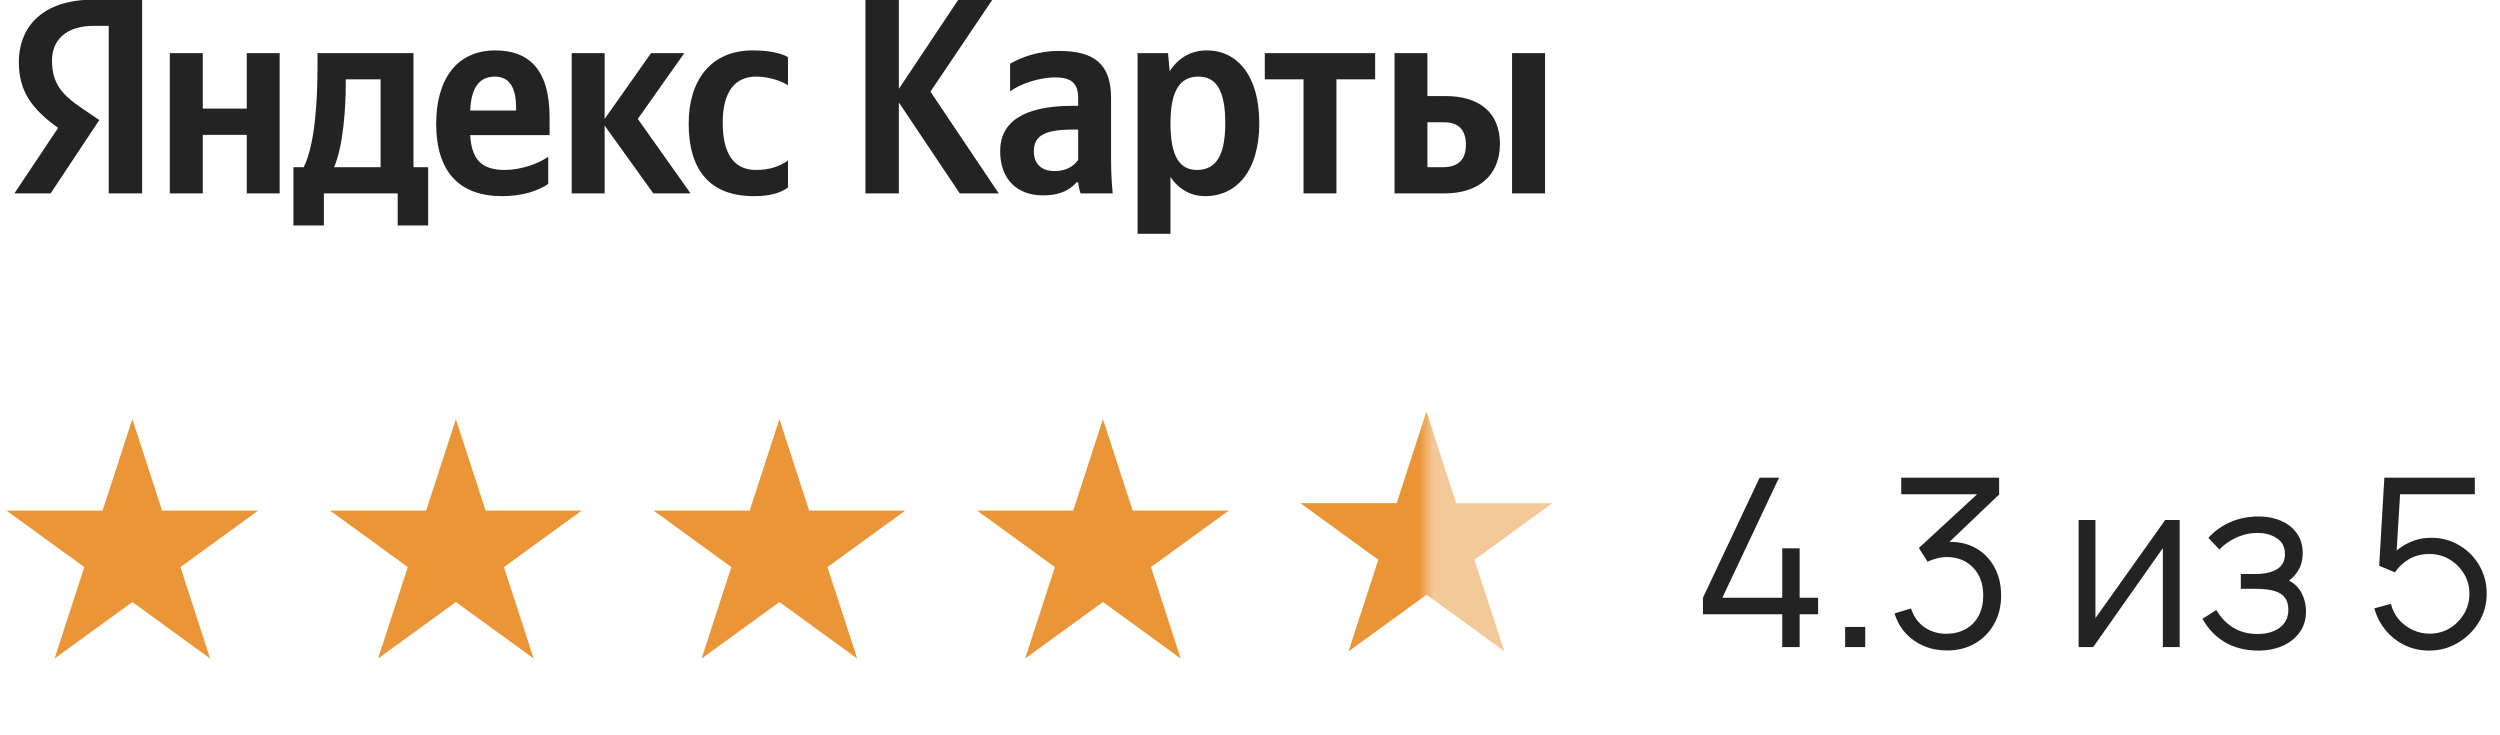 <svg width="170" height="50" viewBox="0 0 170 50" fill="none" xmlns="http://www.w3.org/2000/svg">
<g clip-path="url(#clip0_514_967)">
<path d="M7.393 13.152H9.665V-0.024H6.355C3.026 -0.024 1.282 1.698 1.282 4.24C1.282 6.268 2.237 7.464 3.952 8.696L0.979 13.152H3.442L6.752 8.164L5.607 7.386C4.213 6.441 3.537 5.7 3.537 4.109C3.537 2.703 4.516 1.758 6.379 1.758H7.393V13.152ZM51.268 13.338C52.306 13.338 53.036 13.152 53.582 12.752V10.915C53.018 11.31 52.342 11.556 51.404 11.556C49.802 11.556 49.144 10.305 49.144 8.338C49.144 6.268 49.957 5.209 51.422 5.209C52.288 5.209 53.131 5.508 53.582 5.795V3.881C53.113 3.612 52.288 3.427 51.179 3.427C48.319 3.427 46.83 5.49 46.83 8.391C46.83 11.579 48.278 13.338 51.268 13.338ZM37.278 12.507V10.664C36.584 11.143 35.415 11.556 34.323 11.556C32.685 11.556 32.069 10.784 31.974 9.187H37.373V7.997C37.373 4.677 35.925 3.427 33.682 3.427C30.959 3.427 29.66 5.526 29.66 8.409C29.66 11.729 31.279 13.338 34.139 13.338C35.563 13.338 36.619 12.961 37.278 12.507ZM44.427 13.152H46.96L43.371 8.086L46.533 3.612H44.273L41.116 8.086V3.612H38.874V13.152H41.116V8.541L44.427 13.152ZM29.114 11.37H28.117V3.612H21.591V4.432C21.591 6.758 21.442 9.773 20.653 11.37H19.953V15.33H22.024V13.152H27.043V15.33H29.114V11.37ZM16.779 3.612V7.386H13.789V3.612H11.546V13.152H13.789V9.169H16.779V13.152H19.016V3.612H16.779ZM33.647 5.209C34.756 5.209 35.094 6.136 35.094 7.333V7.518H31.974C32.033 6.005 32.573 5.209 33.647 5.209ZM25.88 11.37H22.718C23.341 9.929 23.513 7.333 23.513 5.682V5.395H25.88V11.37ZM65.264 13.152H67.916L63.27 6.232L67.483 -0.024H65.169L61.123 6.041V-0.024H58.85V13.152H61.123V6.968L65.264 13.152ZM75.552 6.645C75.552 4.336 74.383 3.463 72.016 3.463C70.532 3.463 69.363 3.935 68.687 4.336V6.214C69.286 5.754 70.603 5.263 71.754 5.263C72.822 5.263 73.315 5.64 73.315 6.669V7.195H72.953C69.53 7.195 68.011 8.338 68.011 10.27C68.011 12.201 69.174 13.284 70.906 13.284C72.223 13.284 72.787 12.848 73.22 12.393H73.315C73.333 12.638 73.41 12.961 73.481 13.152H75.664C75.587 12.375 75.552 11.597 75.552 10.82V6.645ZM73.315 10.874C73.03 11.292 72.502 11.633 71.713 11.633C70.775 11.633 70.301 11.101 70.301 10.287C70.301 9.205 71.072 8.81 72.995 8.81H73.315V10.874ZM79.426 3.612H77.355V15.898H79.592V12.034C80.162 12.883 80.986 13.338 81.947 13.338C84.125 13.338 85.632 11.579 85.632 8.373C85.632 5.185 84.166 3.427 82.06 3.427C81.004 3.427 80.138 3.917 79.539 4.844L79.426 3.612ZM81.384 11.556C80.197 11.556 79.592 10.592 79.592 8.391C79.592 6.172 80.233 5.209 81.496 5.209C82.719 5.209 83.318 6.172 83.318 8.373C83.318 10.592 82.677 11.556 81.384 11.556ZM93.511 5.395V3.612H86.006V5.395H88.64V13.152H90.877V5.395H93.511ZM94.828 3.612V13.152H98.234C100.435 13.152 101.995 12.016 101.995 9.773C101.995 7.65 100.601 6.531 98.269 6.531H97.065V3.612H94.828ZM102.82 3.612V13.152H105.062V3.612H102.82ZM98.103 11.37H97.065V8.314H98.156C99.118 8.314 99.681 8.75 99.681 9.851C99.681 10.951 99.058 11.37 98.103 11.37Z" fill="#232323"/>
</g>
<path d="M9 28.5L11.021 34.719H17.559L12.269 38.562L14.29 44.781L9 40.938L3.71 44.781L5.731 38.562L0.44 34.719H6.979L9 28.5Z" fill="#EA9537"/>
<path d="M31 28.5L33.021 34.719H39.559L34.269 38.562L36.29 44.781L31 40.938L25.71 44.781L27.731 38.562L22.441 34.719H28.979L31 28.5Z" fill="#EA9537"/>
<path d="M53 28.5L55.021 34.719H61.559L56.269 38.562L58.29 44.781L53 40.938L47.71 44.781L49.731 38.562L44.441 34.719H50.979L53 28.5Z" fill="#EA9537"/>
<path d="M75 28.5L77.021 34.719H83.559L78.269 38.562L80.29 44.781L75 40.938L69.71 44.781L71.731 38.562L66.441 34.719H72.979L75 28.5Z" fill="#EA9537"/>
<mask id="mask0_514_967" style="mask-type:alpha" maskUnits="userSpaceOnUse" x="88" y="26" width="9" height="20">
<rect x="88" y="26.5" width="9" height="19" fill="#D9D9D9"/>
</mask>
<g mask="url(#mask0_514_967)">
<path d="M97 28L99.021 34.219H105.56L100.269 38.062L102.29 44.281L97 40.438L91.71 44.281L93.731 38.062L88.441 34.219H94.979L97 28Z" fill="#EA9537"/>
</g>
<path opacity="0.5" d="M97 28L99.021 34.219H105.56L100.269 38.062L102.29 44.281L97 40.438L91.71 44.281L93.731 38.062L88.441 34.219H94.979L97 28Z" fill="#EA9537"/>
<path d="M121.192 44V41.768H115.8V40.648L119.656 32.48H120.976L117.12 40.648H121.192V37.288H122.376V40.648H123.632V41.768H122.376V44H121.192ZM125.469 44V42.632H126.837V44H125.469ZM132.404 44.232C131.833 44.232 131.308 44.131 130.828 43.928C130.348 43.725 129.934 43.437 129.588 43.064C129.241 42.685 128.988 42.235 128.828 41.712L129.948 41.376C130.14 41.947 130.454 42.379 130.892 42.672C131.334 42.965 131.833 43.107 132.388 43.096C132.9 43.085 133.34 42.971 133.708 42.752C134.081 42.533 134.366 42.229 134.564 41.84C134.761 41.451 134.86 41 134.86 40.488C134.86 39.704 134.63 39.075 134.172 38.6C133.718 38.12 133.118 37.88 132.372 37.88C132.164 37.88 131.945 37.909 131.716 37.968C131.486 38.021 131.273 38.099 131.076 38.2L130.484 37.264L134.964 33.128L135.156 33.608H129.284V32.48H135.94V33.624L132.036 37.352L132.02 36.888C132.82 36.787 133.524 36.877 134.132 37.16C134.74 37.443 135.214 37.875 135.556 38.456C135.902 39.032 136.076 39.709 136.076 40.488C136.076 41.224 135.916 41.875 135.596 42.44C135.281 43 134.846 43.44 134.292 43.76C133.737 44.075 133.108 44.232 132.404 44.232ZM148.218 35.36V44H147.074V37.272L142.338 44H141.346V35.36H142.49V42.032L147.234 35.36H148.218ZM153.576 44.24C152.706 44.24 151.946 44.051 151.296 43.672C150.65 43.288 150.141 42.757 149.768 42.08L150.712 41.48C151.026 42.013 151.418 42.419 151.888 42.696C152.357 42.973 152.896 43.112 153.504 43.112C154.138 43.112 154.648 42.965 155.032 42.672C155.416 42.379 155.608 41.976 155.608 41.464C155.608 41.112 155.525 40.832 155.36 40.624C155.2 40.416 154.954 40.267 154.624 40.176C154.298 40.085 153.89 40.04 153.4 40.04H152.376V39.032H153.384C153.981 39.032 154.461 38.925 154.824 38.712C155.192 38.493 155.376 38.152 155.376 37.688C155.376 37.197 155.192 36.835 154.824 36.6C154.461 36.36 154.026 36.24 153.52 36.24C153.008 36.24 152.522 36.347 152.064 36.56C151.61 36.768 151.229 37.037 150.92 37.368L150.168 36.576C150.6 36.101 151.104 35.741 151.68 35.496C152.261 35.245 152.904 35.12 153.608 35.12C154.162 35.12 154.664 35.219 155.112 35.416C155.565 35.608 155.922 35.891 156.184 36.264C156.45 36.637 156.584 37.085 156.584 37.608C156.584 38.099 156.464 38.523 156.224 38.88C155.989 39.237 155.656 39.533 155.224 39.768L155.16 39.328C155.533 39.397 155.842 39.547 156.088 39.776C156.333 40.005 156.514 40.28 156.632 40.6C156.749 40.92 156.808 41.245 156.808 41.576C156.808 42.125 156.664 42.6 156.376 43C156.093 43.395 155.706 43.701 155.216 43.92C154.73 44.133 154.184 44.24 153.576 44.24ZM165.176 44.24C164.579 44.24 164.027 44.117 163.52 43.872C163.014 43.627 162.582 43.288 162.224 42.856C161.867 42.424 161.611 41.928 161.456 41.368L162.584 41.064C162.686 41.48 162.87 41.84 163.136 42.144C163.403 42.443 163.715 42.675 164.072 42.84C164.435 43.005 164.814 43.088 165.208 43.088C165.72 43.088 166.179 42.965 166.584 42.72C166.995 42.469 167.32 42.139 167.56 41.728C167.8 41.317 167.92 40.867 167.92 40.376C167.92 39.869 167.795 39.413 167.544 39.008C167.294 38.597 166.963 38.272 166.552 38.032C166.142 37.792 165.694 37.672 165.208 37.672C164.664 37.672 164.195 37.792 163.8 38.032C163.406 38.267 163.091 38.563 162.856 38.92L161.784 38.472L162.136 32.48H168.288V33.608H162.656L163.24 33.056L162.928 38.168L162.632 37.776C162.963 37.397 163.363 37.101 163.832 36.888C164.302 36.675 164.795 36.568 165.312 36.568C166.022 36.568 166.662 36.739 167.232 37.08C167.803 37.416 168.256 37.872 168.592 38.448C168.928 39.024 169.096 39.667 169.096 40.376C169.096 41.08 168.918 41.725 168.56 42.312C168.203 42.893 167.728 43.36 167.136 43.712C166.544 44.064 165.891 44.24 165.176 44.24Z" fill="#232323"/>
<defs>
<clipPath id="clip0_514_967">
<rect width="106" height="16" fill="white"/>
</clipPath>
</defs>
</svg>

